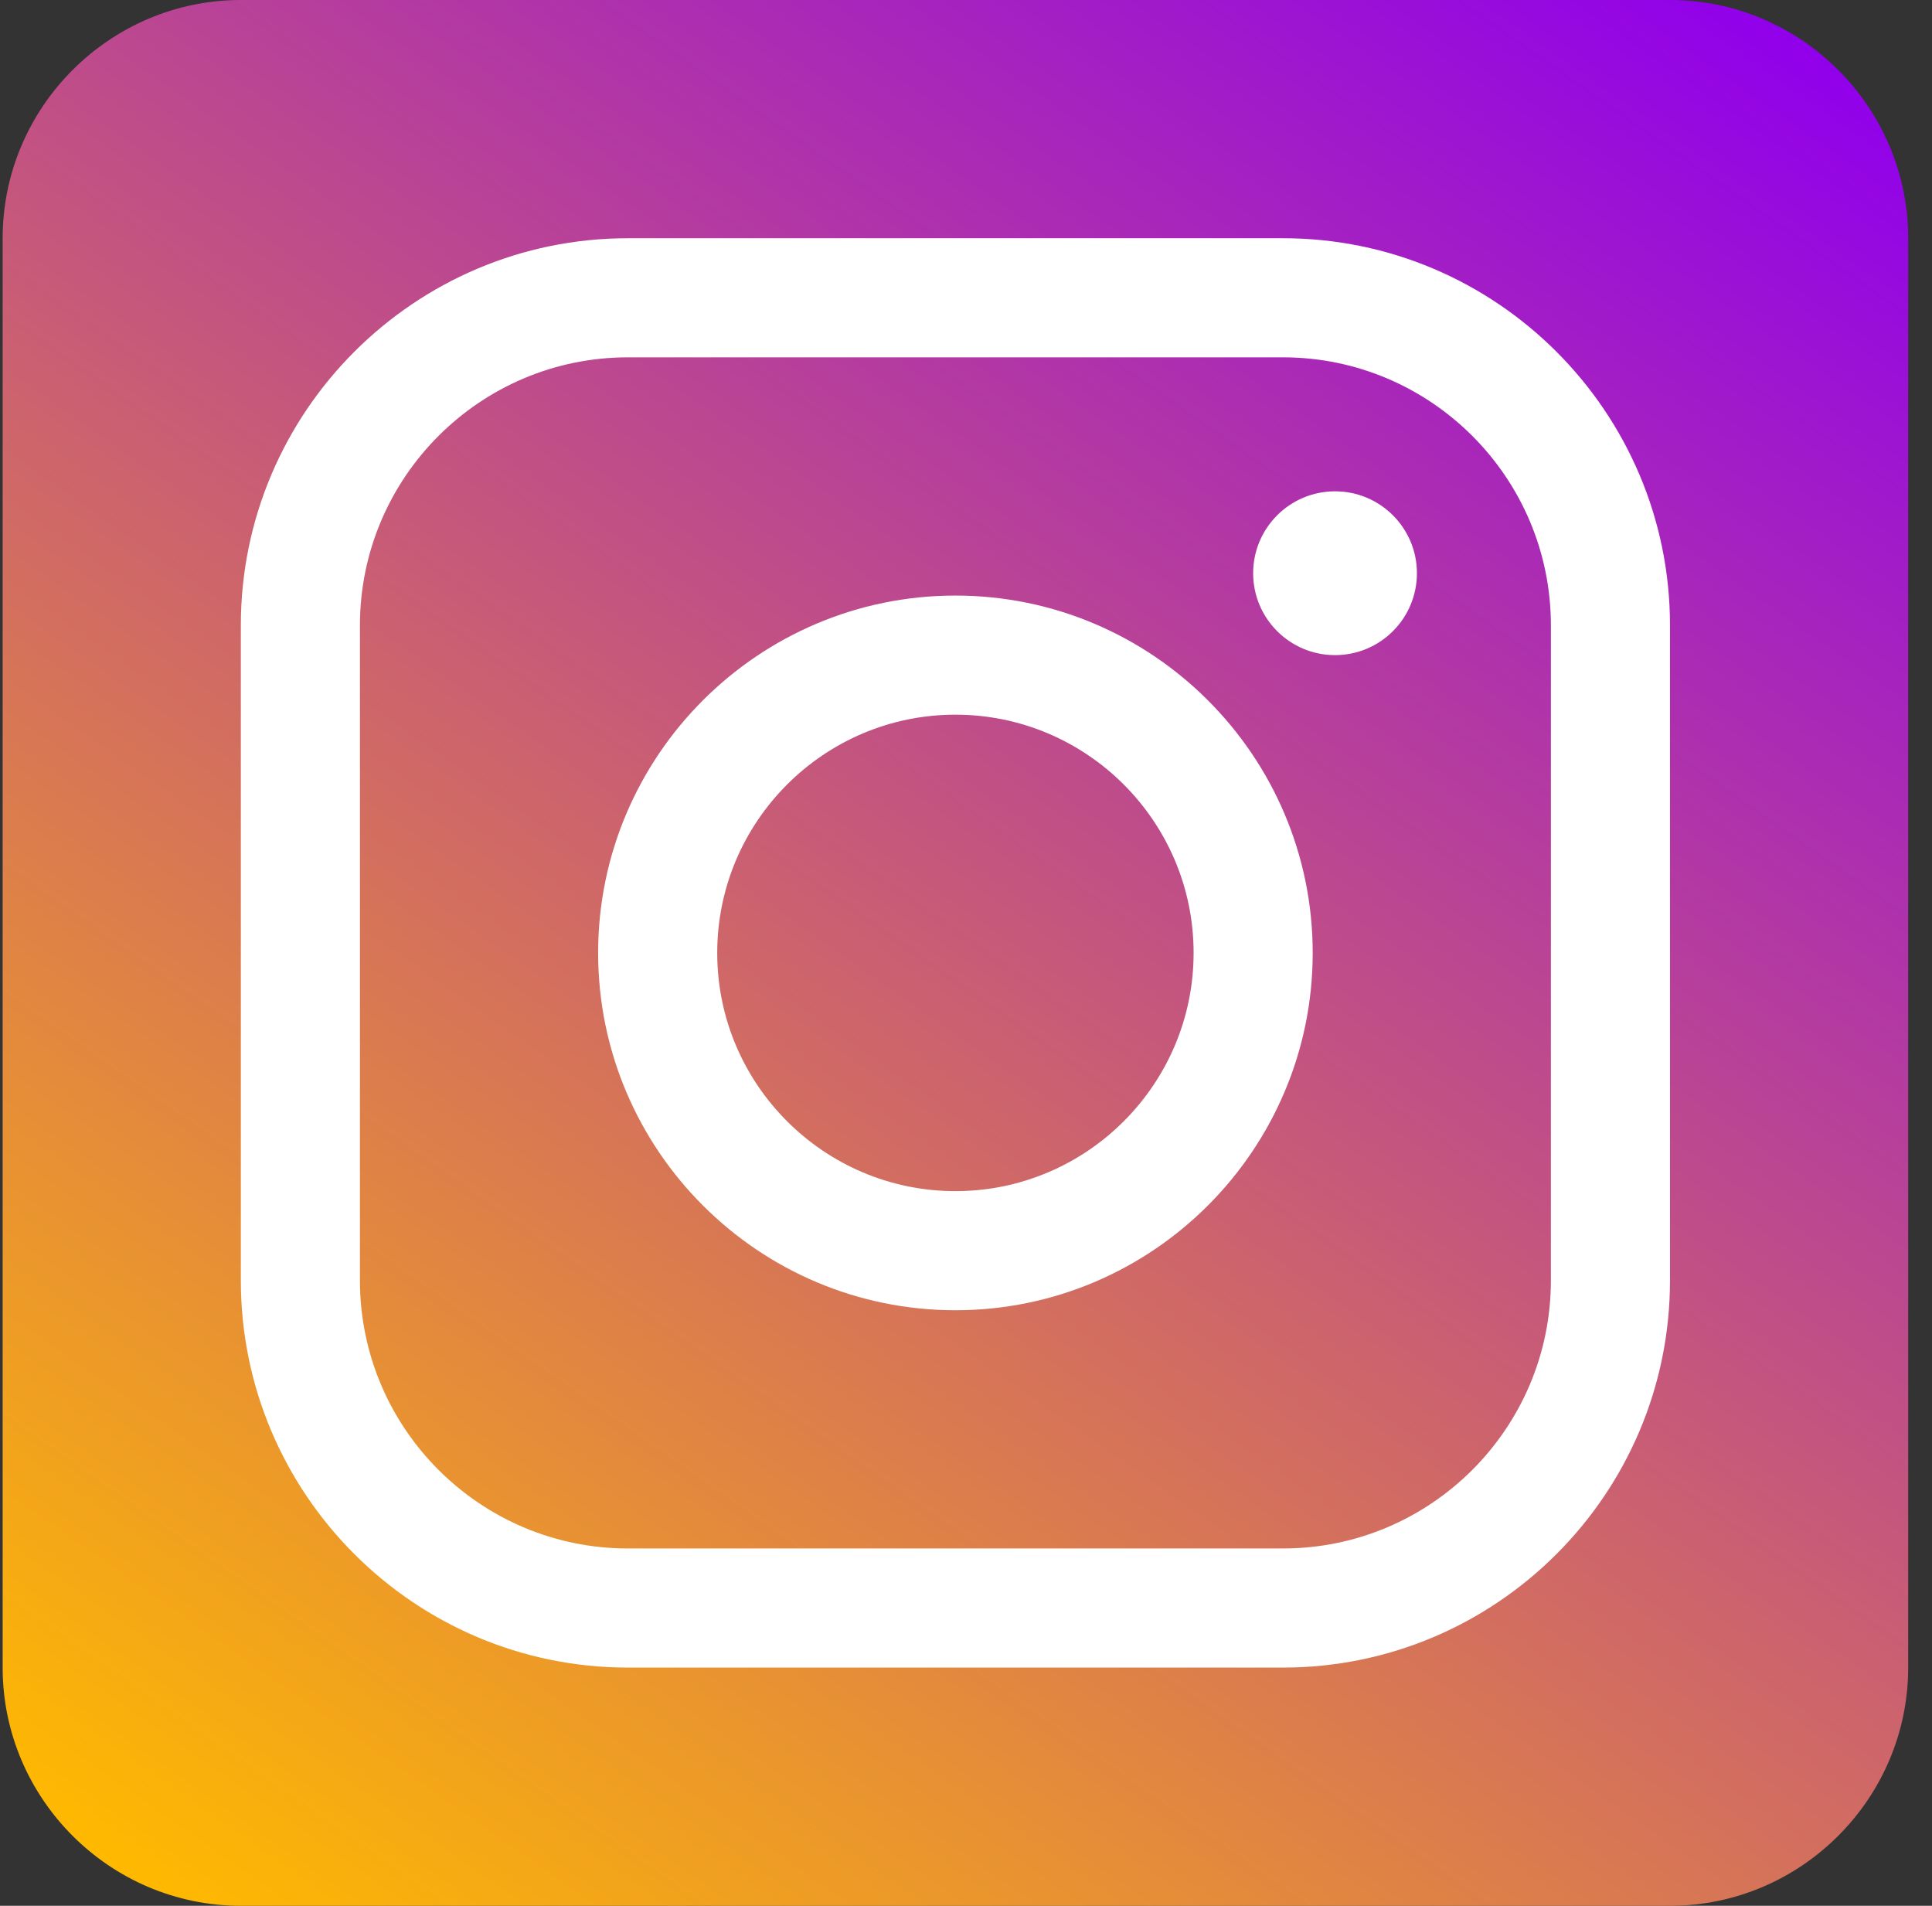 <svg width="73" height="72" viewBox="0 0 73 72" fill="none" xmlns="http://www.w3.org/2000/svg">
<rect x="0" y="0" width="73" height="72" fill="#333333" stroke="none"/>
<g id="Group 5">
<path id="Vector" d="M72.1 63C72.1 67.95 68.05 72 63.1 72H9.1C4.15 72 0.1 67.95 0.1 63V9C0.1 4.05 4.15 0 9.1 0H63.1C68.05 0 72.1 4.05 72.1 9V63Z" fill="url(#paint0_linear_192_759)"/>
<g id="Group">
<g id="Group_2">
<path id="Vector_2" d="M48.475 63H23.725C15.661 63 9.1 56.44 9.1 48.375V23.625C9.1 15.561 15.661 9 23.725 9H48.475C56.54 9 63.1 15.561 63.1 23.625V48.375C63.1 56.44 56.54 63 48.475 63ZM23.725 13.5C18.142 13.5 13.6 18.042 13.6 23.625V48.375C13.6 53.958 18.142 58.5 23.725 58.5H48.475C54.058 58.5 58.6 53.958 58.6 48.375V23.625C58.6 18.042 54.058 13.5 48.475 13.5H23.725Z" fill="white"/>
</g>
<g id="Group_3">
<path id="Vector_3" d="M36.1 49.5C28.656 49.5 22.6 43.444 22.6 36C22.6 28.556 28.656 22.5 36.1 22.5C43.544 22.5 49.6 28.556 49.6 36C49.6 43.444 43.544 49.5 36.1 49.5ZM36.1 27C31.138 27 27.1 31.038 27.1 36C27.1 40.962 31.138 45 36.1 45C41.062 45 45.1 40.962 45.1 36C45.1 31.038 41.062 27 36.1 27Z" fill="white"/>
</g>
<g id="Group_4">
<path id="Vector_4" d="M50.444 24.75C52.153 24.75 53.538 23.365 53.538 21.656C53.538 19.948 52.153 18.562 50.444 18.562C48.735 18.562 47.35 19.948 47.35 21.656C47.35 23.365 48.735 24.75 50.444 24.75Z" fill="white"/>
</g>
</g>
</g>
<defs>
<linearGradient id="paint0_linear_192_759" x1="9.374" y1="74.168" x2="62.826" y2="-2.168" gradientUnits="userSpaceOnUse">
<stop stop-color="#FFB900"/>
<stop offset="1" stop-color="#9100EB"/>
</linearGradient>
</defs>
</svg>
